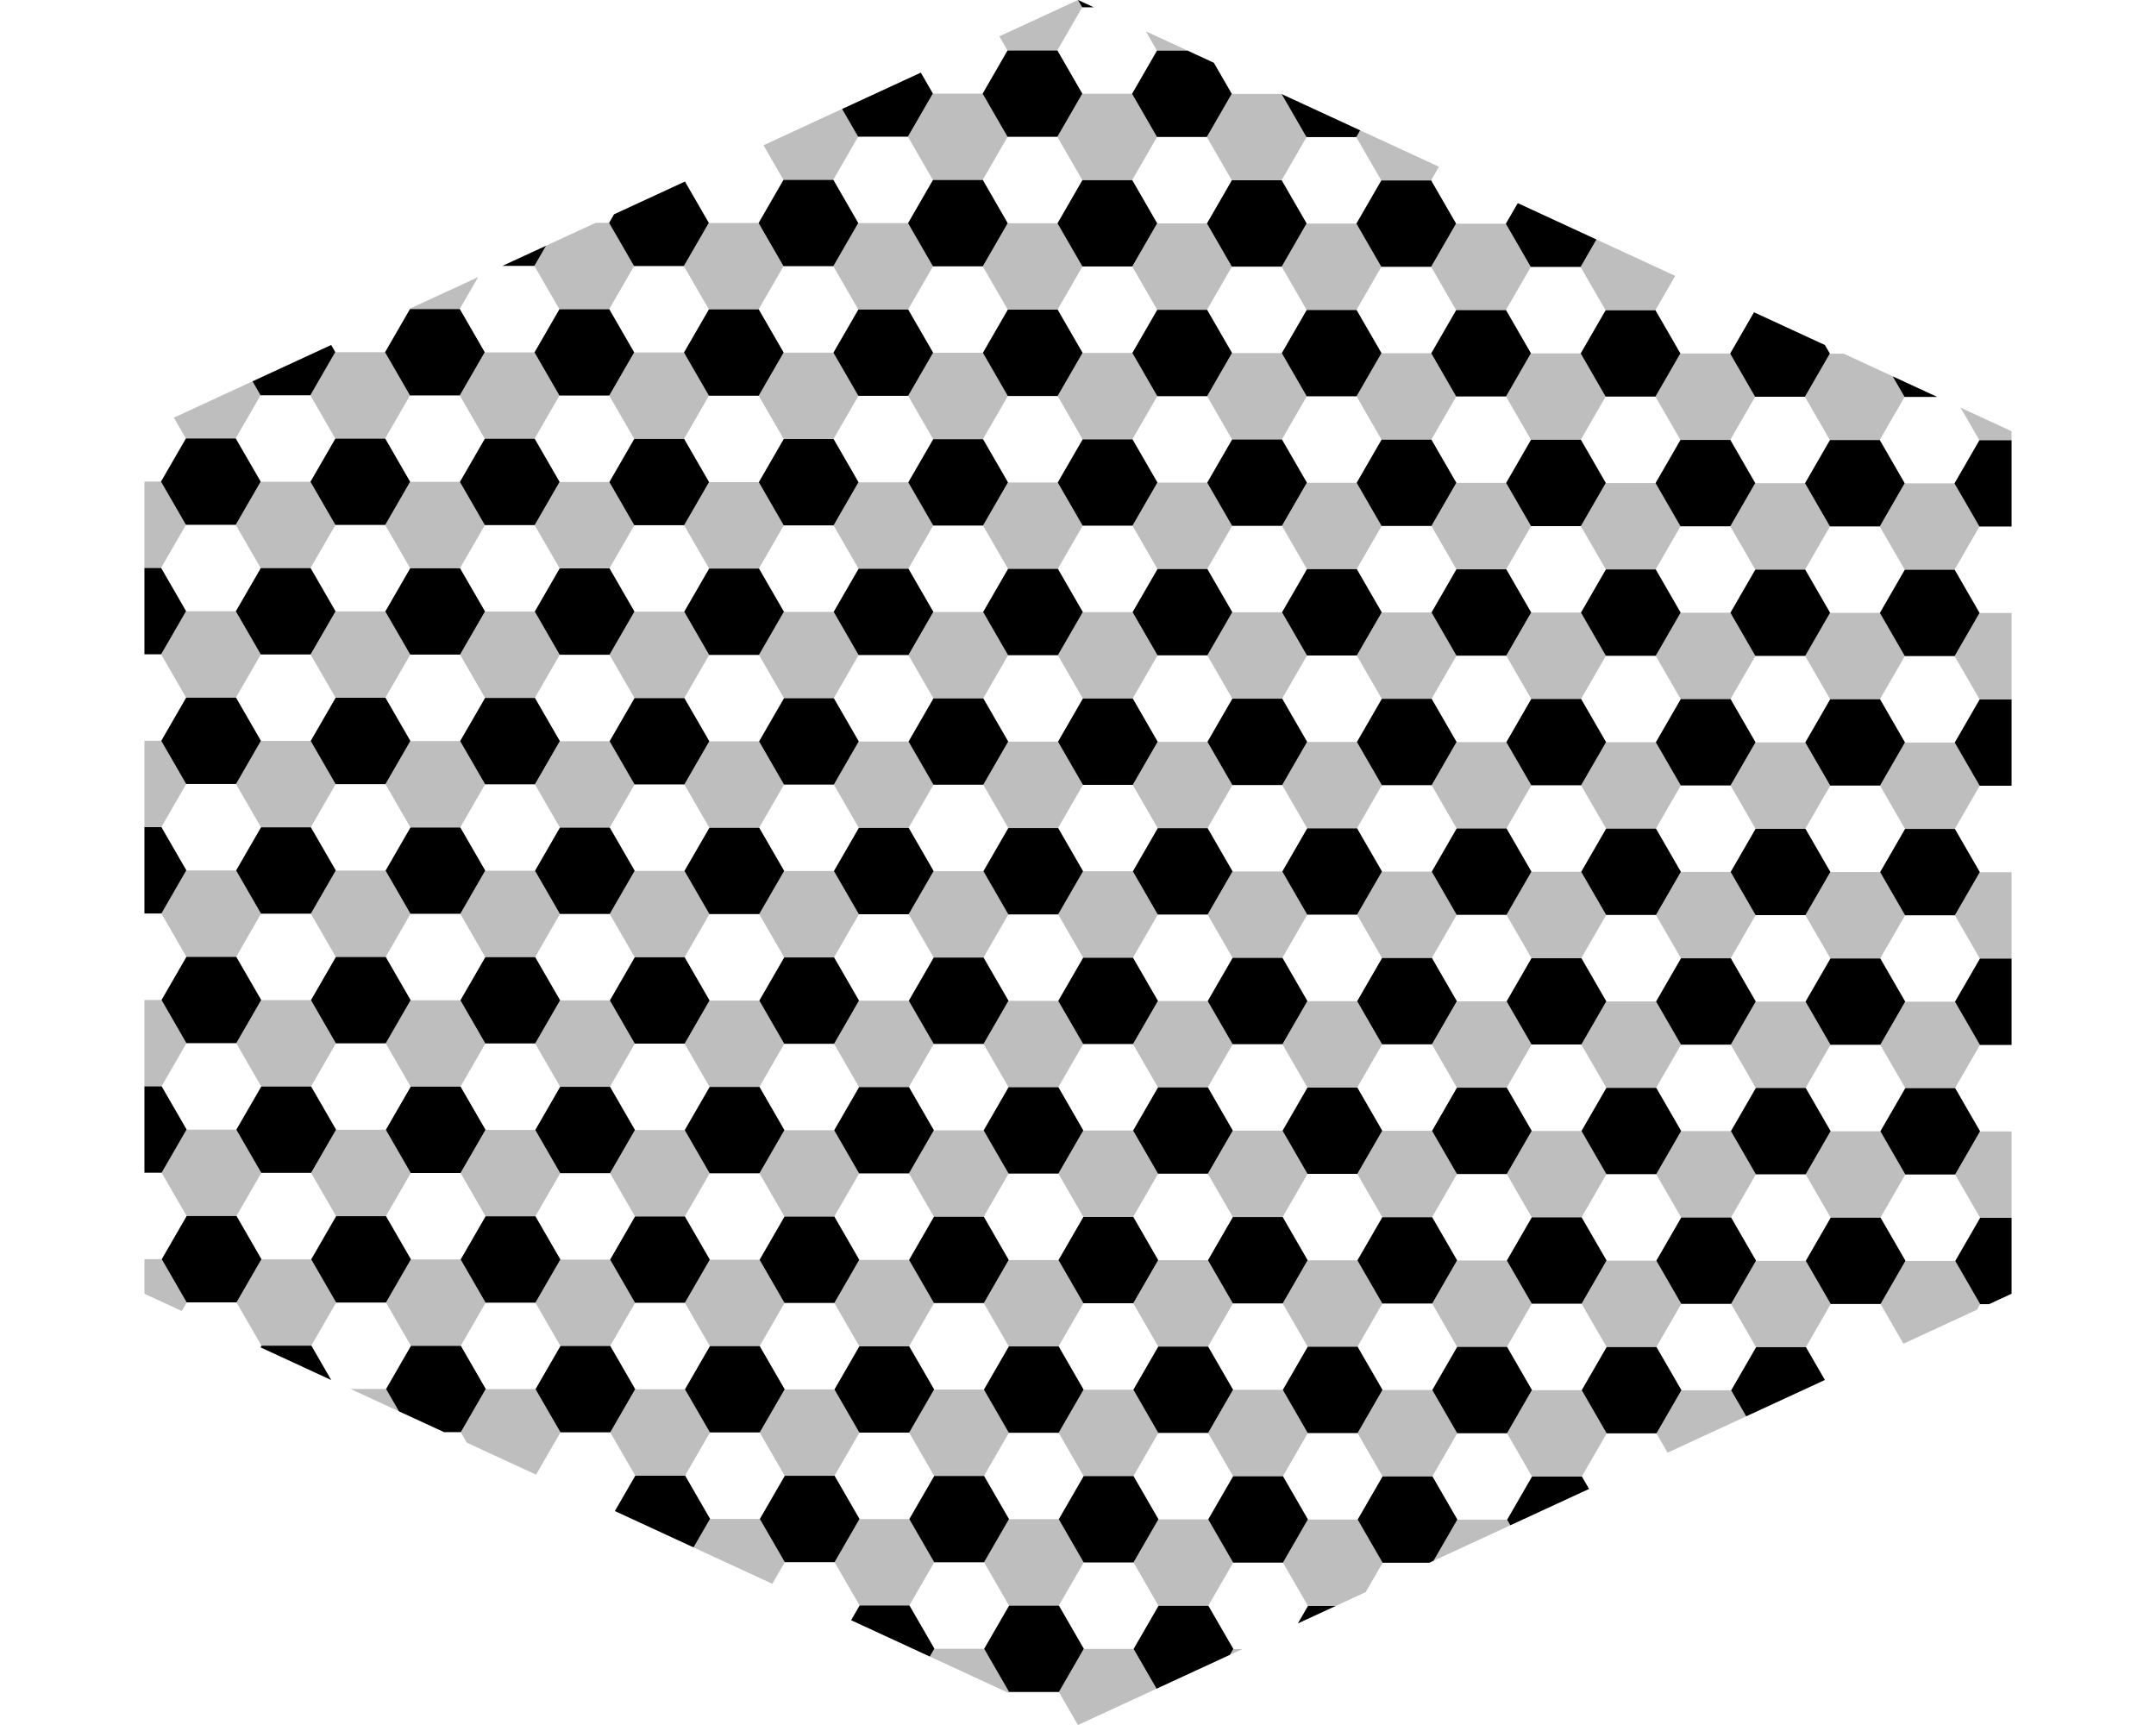<?xml version='1.0' encoding='UTF-8' ?>
<svg xmlns='http://www.w3.org/2000/svg' xmlns:xlink='http://www.w3.org/1999/xlink' viewBox='0 0 720.00 576.00'>
<defs>
  <style type='text/css'><![CDATA[
    line, polyline, polygon, path, rect, circle {
      fill: none;
      stroke: #000000;
      stroke-linecap: round;
      stroke-linejoin: round;
      stroke-miterlimit: 10.00;
    }
  ]]></style>
</defs>
<rect width='100%' height='100%' style='stroke: none; fill: #FFFFFF;'/>
<polygon points='62.12,175.25 53.79,189.67 62.12,204.08 78.76,204.08 87.09,189.67 78.76,175.25 ' style='stroke-width: 2.13; stroke: none; fill: #FFFFFF;' />
<polygon points='62.20,261.80 53.88,276.21 62.20,290.63 78.85,290.63 87.17,276.21 78.85,261.80 ' style='stroke-width: 2.13; stroke: none; fill: #FFFFFF;' />
<polygon points='62.29,348.35 53.96,362.76 62.29,377.18 78.93,377.18 87.26,362.76 78.93,348.35 ' style='stroke-width: 2.13; stroke: none; fill: #FFFFFF;' />
<polygon points='87.03,132.00 78.71,146.42 87.03,160.83 103.68,160.83 112.00,146.42 103.68,132.00 ' style='stroke-width: 2.13; stroke: none; fill: #FFFFFF;' />
<polygon points='87.11,218.55 78.79,232.97 87.11,247.38 103.76,247.38 112.08,232.97 103.76,218.55 ' style='stroke-width: 2.13; stroke: none; fill: #FFFFFF;' />
<polygon points='87.20,305.10 78.88,319.51 87.20,333.93 103.85,333.93 112.17,319.51 103.85,305.10 ' style='stroke-width: 2.13; stroke: none; fill: #FFFFFF;' />
<polygon points='87.29,391.64 78.96,406.06 87.29,420.48 103.93,420.48 112.26,406.06 103.93,391.64 ' style='stroke-width: 2.13; stroke: none; fill: #FFFFFF;' />
<polygon points='112.03,175.30 103.70,189.72 112.03,204.13 128.67,204.13 137.00,189.72 128.67,175.30 ' style='stroke-width: 2.13; stroke: none; fill: #FFFFFF;' />
<polygon points='112.11,261.85 103.79,276.26 112.11,290.68 128.76,290.68 137.08,276.26 128.76,261.85 ' style='stroke-width: 2.13; stroke: none; fill: #FFFFFF;' />
<polygon points='112.20,348.40 103.88,362.81 112.20,377.23 128.84,377.23 137.17,362.81 128.84,348.40 ' style='stroke-width: 2.13; stroke: none; fill: #FFFFFF;' />
<polygon points='136.94,132.05 128.62,146.47 136.94,160.88 153.59,160.88 161.91,146.47 153.59,132.05 ' style='stroke-width: 2.13; stroke: none; fill: #FFFFFF;' />
<polygon points='137.03,218.60 128.70,233.01 137.03,247.43 153.67,247.43 162.00,233.01 153.67,218.60 ' style='stroke-width: 2.13; stroke: none; fill: #FFFFFF;' />
<polygon points='137.11,305.15 128.79,319.56 137.11,333.98 153.76,333.98 162.08,319.56 153.76,305.15 ' style='stroke-width: 2.13; stroke: none; fill: #FFFFFF;' />
<polygon points='137.20,391.69 128.87,406.11 137.20,420.53 153.84,420.53 162.17,406.11 153.84,391.69 ' style='stroke-width: 2.13; stroke: none; fill: #FFFFFF;' />
<polygon points='161.94,175.35 153.62,189.77 161.94,204.18 178.59,204.18 186.91,189.77 178.59,175.35 ' style='stroke-width: 2.13; stroke: none; fill: #FFFFFF;' />
<polygon points='162.02,261.90 153.70,276.31 162.02,290.73 178.67,290.73 186.99,276.31 178.67,261.90 ' style='stroke-width: 2.13; stroke: none; fill: #FFFFFF;' />
<polygon points='162.11,348.44 153.79,362.86 162.11,377.28 178.76,377.28 187.08,362.86 178.76,348.44 ' style='stroke-width: 2.13; stroke: none; fill: #FFFFFF;' />
<polygon points='162.20,434.99 153.87,449.41 162.20,463.82 178.84,463.82 187.16,449.41 178.84,434.99 ' style='stroke-width: 2.13; stroke: none; fill: #FFFFFF;' />
<polygon points='186.85,132.10 178.53,146.52 186.85,160.93 203.50,160.93 211.82,146.52 203.50,132.10 ' style='stroke-width: 2.13; stroke: none; fill: #FFFFFF;' />
<polygon points='186.94,218.65 178.61,233.06 186.94,247.48 203.58,247.48 211.91,233.06 203.58,218.65 ' style='stroke-width: 2.13; stroke: none; fill: #FFFFFF;' />
<polygon points='187.02,305.20 178.70,319.61 187.02,334.03 203.67,334.03 211.99,319.61 203.67,305.20 ' style='stroke-width: 2.13; stroke: none; fill: #FFFFFF;' />
<polygon points='187.11,391.74 178.79,406.16 187.11,420.58 203.75,420.58 212.08,406.16 203.75,391.74 ' style='stroke-width: 2.13; stroke: none; fill: #FFFFFF;' />
<polygon points='211.77,88.85 203.44,103.27 211.77,117.68 228.41,117.68 236.74,103.27 228.41,88.85 ' style='stroke-width: 2.13; stroke: none; fill: #FFFFFF;' />
<polygon points='211.85,175.40 203.53,189.81 211.85,204.23 228.50,204.23 236.82,189.81 228.50,175.40 ' style='stroke-width: 2.13; stroke: none; fill: #FFFFFF;' />
<polygon points='211.94,261.95 203.61,276.36 211.94,290.78 228.58,290.78 236.91,276.36 228.58,261.95 ' style='stroke-width: 2.13; stroke: none; fill: #FFFFFF;' />
<polygon points='212.02,348.49 203.70,362.91 212.02,377.33 228.67,377.33 236.99,362.91 228.67,348.49 ' style='stroke-width: 2.13; stroke: none; fill: #FFFFFF;' />
<polygon points='212.11,435.04 203.78,449.46 212.11,463.87 228.75,463.87 237.08,449.46 228.75,435.04 ' style='stroke-width: 2.13; stroke: none; fill: #FFFFFF;' />
<polygon points='236.76,132.15 228.44,146.57 236.76,160.98 253.41,160.98 261.73,146.57 253.41,132.15 ' style='stroke-width: 2.13; stroke: none; fill: #FFFFFF;' />
<polygon points='236.85,218.70 228.53,233.11 236.85,247.53 253.50,247.53 261.82,233.11 253.50,218.70 ' style='stroke-width: 2.13; stroke: none; fill: #FFFFFF;' />
<polygon points='236.93,305.24 228.61,319.66 236.93,334.08 253.58,334.08 261.90,319.66 253.58,305.24 ' style='stroke-width: 2.13; stroke: none; fill: #FFFFFF;' />
<polygon points='237.02,391.79 228.70,406.21 237.02,420.62 253.67,420.62 261.99,406.21 253.67,391.79 ' style='stroke-width: 2.13; stroke: none; fill: #FFFFFF;' />
<polygon points='237.11,478.34 228.78,492.76 237.11,507.17 253.75,507.17 262.07,492.76 253.75,478.34 ' style='stroke-width: 2.13; stroke: none; fill: #FFFFFF;' />
<polygon points='261.68,88.90 253.35,103.32 261.68,117.73 278.32,117.73 286.65,103.32 278.32,88.90 ' style='stroke-width: 2.13; stroke: none; fill: #FFFFFF;' />
<polygon points='261.76,175.45 253.44,189.86 261.76,204.28 278.41,204.28 286.73,189.86 278.41,175.45 ' style='stroke-width: 2.13; stroke: none; fill: #FFFFFF;' />
<polygon points='261.85,262.00 253.52,276.41 261.85,290.83 278.49,290.83 286.82,276.41 278.49,262.00 ' style='stroke-width: 2.13; stroke: none; fill: #FFFFFF;' />
<polygon points='261.93,348.54 253.61,362.96 261.93,377.38 278.58,377.38 286.90,362.96 278.58,348.54 ' style='stroke-width: 2.13; stroke: none; fill: #FFFFFF;' />
<polygon points='262.02,435.09 253.70,449.51 262.02,463.92 278.66,463.92 286.99,449.51 278.66,435.09 ' style='stroke-width: 2.13; stroke: none; fill: #FFFFFF;' />
<polygon points='286.59,45.65 278.27,60.07 286.59,74.48 303.24,74.48 311.56,60.07 303.24,45.65 ' style='stroke-width: 2.13; stroke: none; fill: #FFFFFF;' />
<polygon points='286.68,132.20 278.35,146.61 286.68,161.03 303.32,161.03 311.65,146.61 303.32,132.20 ' style='stroke-width: 2.13; stroke: none; fill: #FFFFFF;' />
<polygon points='286.76,218.75 278.44,233.16 286.76,247.58 303.41,247.58 311.73,233.16 303.41,218.75 ' style='stroke-width: 2.13; stroke: none; fill: #FFFFFF;' />
<polygon points='286.85,305.29 278.52,319.71 286.85,334.13 303.49,334.13 311.82,319.71 303.49,305.29 ' style='stroke-width: 2.13; stroke: none; fill: #FFFFFF;' />
<polygon points='286.93,391.84 278.61,406.26 286.93,420.67 303.58,420.67 311.90,406.26 303.58,391.84 ' style='stroke-width: 2.13; stroke: none; fill: #FFFFFF;' />
<polygon points='287.02,478.39 278.69,492.81 287.02,507.22 303.66,507.22 311.99,492.81 303.66,478.39 ' style='stroke-width: 2.13; stroke: none; fill: #FFFFFF;' />
<polygon points='311.59,88.95 303.27,103.37 311.59,117.78 328.24,117.78 336.56,103.37 328.24,88.95 ' style='stroke-width: 2.13; stroke: none; fill: #FFFFFF;' />
<polygon points='311.67,175.50 303.35,189.91 311.67,204.33 328.32,204.33 336.64,189.91 328.32,175.50 ' style='stroke-width: 2.13; stroke: none; fill: #FFFFFF;' />
<polygon points='311.76,262.04 303.44,276.46 311.76,290.88 328.41,290.88 336.73,276.46 328.41,262.04 ' style='stroke-width: 2.13; stroke: none; fill: #FFFFFF;' />
<polygon points='311.84,348.59 303.52,363.01 311.84,377.42 328.49,377.42 336.81,363.01 328.49,348.59 ' style='stroke-width: 2.13; stroke: none; fill: #FFFFFF;' />
<polygon points='311.93,435.14 303.61,449.56 311.93,463.97 328.58,463.97 336.90,449.56 328.58,435.14 ' style='stroke-width: 2.13; stroke: none; fill: #FFFFFF;' />
<polygon points='312.02,521.69 303.69,536.10 312.02,550.52 328.66,550.52 336.98,536.10 328.66,521.69 ' style='stroke-width: 2.13; stroke: none; fill: #FFFFFF;' />
<polygon points='336.50,45.70 328.18,60.12 336.50,74.53 353.15,74.53 361.47,60.12 353.15,45.70 ' style='stroke-width: 2.13; stroke: none; fill: #FFFFFF;' />
<polygon points='336.59,132.25 328.26,146.66 336.59,161.08 353.23,161.08 361.56,146.66 353.23,132.25 ' style='stroke-width: 2.13; stroke: none; fill: #FFFFFF;' />
<polygon points='336.67,218.80 328.35,233.21 336.67,247.63 353.32,247.63 361.64,233.21 353.32,218.80 ' style='stroke-width: 2.13; stroke: none; fill: #FFFFFF;' />
<polygon points='336.76,305.34 328.43,319.76 336.76,334.18 353.40,334.18 361.73,319.76 353.40,305.34 ' style='stroke-width: 2.13; stroke: none; fill: #FFFFFF;' />
<polygon points='336.84,391.89 328.52,406.31 336.84,420.72 353.49,420.72 361.81,406.31 353.49,391.89 ' style='stroke-width: 2.13; stroke: none; fill: #FFFFFF;' />
<polygon points='336.93,478.44 328.61,492.85 336.93,507.27 353.57,507.27 361.90,492.85 353.57,478.44 ' style='stroke-width: 2.13; stroke: none; fill: #FFFFFF;' />
<polygon points='361.50,89.00 353.18,103.41 361.50,117.83 378.15,117.83 386.47,103.41 378.15,89.00 ' style='stroke-width: 2.13; stroke: none; fill: #FFFFFF;' />
<polygon points='361.59,175.55 353.26,189.96 361.59,204.38 378.23,204.38 386.56,189.96 378.23,175.55 ' style='stroke-width: 2.13; stroke: none; fill: #FFFFFF;' />
<polygon points='361.67,262.09 353.35,276.51 361.67,290.93 378.32,290.93 386.64,276.51 378.32,262.09 ' style='stroke-width: 2.13; stroke: none; fill: #FFFFFF;' />
<polygon points='361.76,348.64 353.43,363.06 361.76,377.47 378.40,377.47 386.73,363.06 378.40,348.64 ' style='stroke-width: 2.13; stroke: none; fill: #FFFFFF;' />
<polygon points='361.84,435.19 353.52,449.61 361.84,464.02 378.49,464.02 386.81,449.61 378.49,435.19 ' style='stroke-width: 2.13; stroke: none; fill: #FFFFFF;' />
<polygon points='361.93,521.74 353.60,536.15 361.93,550.57 378.57,550.57 386.90,536.15 378.57,521.74 ' style='stroke-width: 2.13; stroke: none; fill: #FFFFFF;' />
<polygon points='386.41,45.75 378.09,60.17 386.41,74.58 403.06,74.58 411.38,60.17 403.06,45.75 ' style='stroke-width: 2.13; stroke: none; fill: #FFFFFF;' />
<polygon points='386.50,132.30 378.18,146.71 386.50,161.13 403.14,161.13 411.47,146.71 403.14,132.30 ' style='stroke-width: 2.13; stroke: none; fill: #FFFFFF;' />
<polygon points='386.58,218.84 378.26,233.26 386.58,247.68 403.23,247.68 411.55,233.26 403.23,218.84 ' style='stroke-width: 2.13; stroke: none; fill: #FFFFFF;' />
<polygon points='386.67,305.39 378.35,319.81 386.67,334.22 403.32,334.22 411.64,319.81 403.32,305.39 ' style='stroke-width: 2.13; stroke: none; fill: #FFFFFF;' />
<polygon points='386.75,391.94 378.43,406.36 386.75,420.77 403.40,420.77 411.72,406.36 403.40,391.94 ' style='stroke-width: 2.13; stroke: none; fill: #FFFFFF;' />
<polygon points='386.84,478.49 378.52,492.90 386.84,507.32 403.49,507.32 411.81,492.90 403.49,478.49 ' style='stroke-width: 2.13; stroke: none; fill: #FFFFFF;' />
<polygon points='411.41,89.05 403.09,103.46 411.41,117.88 428.06,117.88 436.38,103.46 428.06,89.05 ' style='stroke-width: 2.13; stroke: none; fill: #FFFFFF;' />
<polygon points='411.50,175.60 403.17,190.01 411.50,204.43 428.14,204.43 436.47,190.01 428.14,175.60 ' style='stroke-width: 2.13; stroke: none; fill: #FFFFFF;' />
<polygon points='411.58,262.14 403.26,276.56 411.58,290.98 428.23,290.98 436.55,276.56 428.23,262.14 ' style='stroke-width: 2.13; stroke: none; fill: #FFFFFF;' />
<polygon points='411.67,348.69 403.34,363.11 411.67,377.52 428.31,377.52 436.64,363.11 428.31,348.69 ' style='stroke-width: 2.13; stroke: none; fill: #FFFFFF;' />
<polygon points='411.75,435.24 403.43,449.65 411.75,464.07 428.40,464.07 436.72,449.65 428.40,435.24 ' style='stroke-width: 2.13; stroke: none; fill: #FFFFFF;' />
<polygon points='436.32,45.80 428.00,60.21 436.32,74.63 452.97,74.63 461.29,60.21 452.97,45.80 ' style='stroke-width: 2.13; stroke: none; fill: #FFFFFF;' />
<polygon points='436.41,132.35 428.09,146.76 436.41,161.18 453.06,161.18 461.38,146.76 453.06,132.35 ' style='stroke-width: 2.13; stroke: none; fill: #FFFFFF;' />
<polygon points='436.50,218.89 428.17,233.31 436.50,247.73 453.14,247.73 461.46,233.31 453.14,218.89 ' style='stroke-width: 2.13; stroke: none; fill: #FFFFFF;' />
<polygon points='436.58,305.44 428.26,319.86 436.58,334.27 453.23,334.27 461.55,319.86 453.23,305.44 ' style='stroke-width: 2.13; stroke: none; fill: #FFFFFF;' />
<polygon points='436.67,391.99 428.34,406.41 436.67,420.82 453.31,420.82 461.64,406.41 453.31,391.99 ' style='stroke-width: 2.13; stroke: none; fill: #FFFFFF;' />
<polygon points='436.75,478.54 428.43,492.95 436.75,507.37 453.40,507.37 461.72,492.95 453.40,478.54 ' style='stroke-width: 2.13; stroke: none; fill: #FFFFFF;' />
<polygon points='461.32,89.10 453.00,103.51 461.32,117.93 477.97,117.93 486.29,103.51 477.97,89.10 ' style='stroke-width: 2.13; stroke: none; fill: #FFFFFF;' />
<polygon points='461.41,175.64 453.09,190.06 461.41,204.48 478.05,204.48 486.38,190.06 478.05,175.64 ' style='stroke-width: 2.13; stroke: none; fill: #FFFFFF;' />
<polygon points='461.49,262.19 453.17,276.61 461.49,291.02 478.14,291.02 486.46,276.61 478.14,262.19 ' style='stroke-width: 2.13; stroke: none; fill: #FFFFFF;' />
<polygon points='461.58,348.74 453.26,363.16 461.58,377.57 478.23,377.57 486.55,363.16 478.23,348.74 ' style='stroke-width: 2.13; stroke: none; fill: #FFFFFF;' />
<polygon points='461.66,435.29 453.34,449.70 461.66,464.12 478.31,464.12 486.63,449.70 478.31,435.29 ' style='stroke-width: 2.13; stroke: none; fill: #FFFFFF;' />
<polygon points='486.32,132.40 478.00,146.81 486.32,161.23 502.97,161.23 511.29,146.81 502.97,132.40 ' style='stroke-width: 2.13; stroke: none; fill: #FFFFFF;' />
<polygon points='486.41,218.94 478.08,233.36 486.41,247.78 503.05,247.78 511.38,233.36 503.05,218.94 ' style='stroke-width: 2.13; stroke: none; fill: #FFFFFF;' />
<polygon points='486.49,305.49 478.17,319.91 486.49,334.32 503.14,334.32 511.46,319.91 503.14,305.49 ' style='stroke-width: 2.13; stroke: none; fill: #FFFFFF;' />
<polygon points='486.58,392.04 478.25,406.45 486.58,420.87 503.22,420.87 511.55,406.45 503.22,392.04 ' style='stroke-width: 2.13; stroke: none; fill: #FFFFFF;' />
<polygon points='486.66,478.59 478.34,493.00 486.66,507.42 503.31,507.42 511.63,493.00 503.31,478.59 ' style='stroke-width: 2.13; stroke: none; fill: #FFFFFF;' />
<polygon points='511.23,89.15 502.91,103.56 511.23,117.98 527.88,117.98 536.20,103.56 527.88,89.15 ' style='stroke-width: 2.13; stroke: none; fill: #FFFFFF;' />
<polygon points='511.32,175.69 503.00,190.11 511.32,204.53 527.97,204.53 536.29,190.11 527.97,175.69 ' style='stroke-width: 2.13; stroke: none; fill: #FFFFFF;' />
<polygon points='511.41,262.24 503.08,276.66 511.41,291.07 528.05,291.07 536.37,276.66 528.05,262.24 ' style='stroke-width: 2.13; stroke: none; fill: #FFFFFF;' />
<polygon points='511.49,348.79 503.17,363.21 511.49,377.62 528.14,377.62 536.46,363.21 528.14,348.79 ' style='stroke-width: 2.13; stroke: none; fill: #FFFFFF;' />
<polygon points='511.58,435.34 503.25,449.75 511.58,464.17 528.22,464.17 536.55,449.75 528.22,435.34 ' style='stroke-width: 2.13; stroke: none; fill: #FFFFFF;' />
<polygon points='536.23,132.44 527.91,146.86 536.23,161.28 552.88,161.28 561.20,146.86 552.88,132.44 ' style='stroke-width: 2.13; stroke: none; fill: #FFFFFF;' />
<polygon points='536.32,218.99 528.00,233.41 536.32,247.82 552.96,247.82 561.29,233.41 552.96,218.99 ' style='stroke-width: 2.13; stroke: none; fill: #FFFFFF;' />
<polygon points='536.40,305.54 528.08,319.96 536.40,334.37 553.05,334.37 561.37,319.96 553.05,305.54 ' style='stroke-width: 2.13; stroke: none; fill: #FFFFFF;' />
<polygon points='536.49,392.09 528.17,406.50 536.49,420.92 553.14,420.92 561.46,406.50 553.14,392.09 ' style='stroke-width: 2.13; stroke: none; fill: #FFFFFF;' />
<polygon points='561.23,175.74 552.91,190.16 561.23,204.58 577.88,204.58 586.20,190.16 577.88,175.74 ' style='stroke-width: 2.13; stroke: none; fill: #FFFFFF;' />
<polygon points='561.32,262.29 552.99,276.71 561.32,291.12 577.96,291.12 586.29,276.71 577.96,262.29 ' style='stroke-width: 2.13; stroke: none; fill: #FFFFFF;' />
<polygon points='561.40,348.84 553.08,363.25 561.40,377.67 578.05,377.67 586.37,363.25 578.05,348.84 ' style='stroke-width: 2.13; stroke: none; fill: #FFFFFF;' />
<polygon points='561.49,435.39 553.16,449.80 561.49,464.22 578.13,464.22 586.46,449.80 578.13,435.39 ' style='stroke-width: 2.13; stroke: none; fill: #FFFFFF;' />
<polygon points='586.14,132.49 577.82,146.91 586.14,161.33 602.79,161.33 611.11,146.91 602.79,132.49 ' style='stroke-width: 2.13; stroke: none; fill: #FFFFFF;' />
<polygon points='586.23,219.04 577.91,233.46 586.23,247.87 602.88,247.87 611.20,233.46 602.88,219.04 ' style='stroke-width: 2.13; stroke: none; fill: #FFFFFF;' />
<polygon points='586.32,305.59 577.99,320.01 586.32,334.42 602.96,334.42 611.28,320.01 602.96,305.59 ' style='stroke-width: 2.13; stroke: none; fill: #FFFFFF;' />
<polygon points='586.40,392.14 578.08,406.55 586.40,420.97 603.05,420.97 611.37,406.55 603.05,392.14 ' style='stroke-width: 2.13; stroke: none; fill: #FFFFFF;' />
<polygon points='611.14,175.79 602.82,190.21 611.14,204.62 627.79,204.62 636.11,190.21 627.79,175.79 ' style='stroke-width: 2.13; stroke: none; fill: #FFFFFF;' />
<polygon points='611.23,262.34 602.91,276.76 611.23,291.17 627.87,291.17 636.20,276.76 627.87,262.34 ' style='stroke-width: 2.13; stroke: none; fill: #FFFFFF;' />
<polygon points='611.31,348.89 602.99,363.30 611.31,377.72 627.96,377.72 636.28,363.30 627.96,348.89 ' style='stroke-width: 2.13; stroke: none; fill: #FFFFFF;' />
<polygon points='636.14,219.09 627.82,233.51 636.14,247.92 652.79,247.92 661.11,233.51 652.79,219.09 ' style='stroke-width: 2.13; stroke: none; fill: #FFFFFF;' />
<polygon points='636.23,305.64 627.90,320.05 636.23,334.47 652.87,334.47 661.20,320.05 652.87,305.64 ' style='stroke-width: 2.13; stroke: none; fill: #FFFFFF;' />
<polygon points='636.31,392.19 627.99,406.60 636.31,421.02 652.96,421.02 661.28,406.60 652.96,392.19 ' style='stroke-width: 2.13; stroke: none; fill: #FFFFFF;' />
<polygon points='58.09,139.45 62.09,146.37 53.76,160.78 48.23,160.78 48.23,144.00 58.09,139.45 ' style='stroke-width: 2.13; stroke: none; fill: #FFFFFF;' />
<polygon points='48.23,218.50 53.85,218.50 62.17,232.92 53.85,247.33 48.23,247.33 48.23,218.50 ' style='stroke-width: 2.13; stroke: none; fill: #FFFFFF;' />
<polygon points='48.23,305.05 53.94,305.05 62.26,319.46 53.94,333.88 48.23,333.88 48.23,305.05 ' style='stroke-width: 2.13; stroke: none; fill: #FFFFFF;' />
<polygon points='48.23,391.60 54.02,391.60 62.34,406.01 54.02,420.43 48.23,420.43 48.23,391.60 ' style='stroke-width: 2.13; stroke: none; fill: #FFFFFF;' />
<polygon points='60.71,437.77 62.37,434.89 79.02,434.89 87.34,449.31 87.00,449.91 60.71,437.77 ' style='stroke-width: 2.13; stroke: none; fill: #FFFFFF;' />
<polygon points='136.85,103.07 136.91,103.17 128.59,117.58 111.94,117.58 110.57,115.21 136.85,103.07 ' style='stroke-width: 2.13; stroke: none; fill: #FFFFFF;' />
<polygon points='110.56,460.79 103.96,449.36 112.28,434.94 128.93,434.94 137.25,449.36 128.93,463.78 117.03,463.78 110.56,460.79 ' style='stroke-width: 2.13; stroke: none; fill: #FFFFFF;' />
<polygon points='148.35,478.24 153.93,478.24 155.96,481.76 148.35,478.24 ' style='stroke-width: 2.13; stroke: none; fill: #FFFFFF;' />
<polygon points='167.74,88.80 178.50,88.80 186.82,103.22 178.50,117.63 161.85,117.63 153.53,103.22 159.71,92.51 167.74,88.80 ' style='stroke-width: 2.13; stroke: none; fill: #FFFFFF;' />
<polygon points='205.04,71.57 203.41,74.38 198.95,74.38 205.04,71.57 ' style='stroke-width: 2.13; stroke: none; fill: #FFFFFF;' />
<polygon points='179.04,492.42 187.19,478.29 203.84,478.29 212.16,492.71 205.32,504.56 179.04,492.42 ' style='stroke-width: 2.13; stroke: none; fill: #FFFFFF;' />
<polygon points='255.00,48.50 261.65,60.02 253.33,74.43 236.68,74.43 228.71,60.64 255.00,48.50 ' style='stroke-width: 2.13; stroke: none; fill: #FFFFFF;' />
<polygon points='257.94,528.86 262.10,521.64 278.75,521.64 287.07,536.05 284.22,541.00 257.94,528.86 ' style='stroke-width: 2.13; stroke: none; fill: #FFFFFF;' />
<polygon points='333.76,12.12 336.47,16.82 328.15,31.23 311.50,31.23 307.48,24.26 333.76,12.12 ' style='stroke-width: 2.13; stroke: none; fill: #FFFFFF;' />
<polygon points='336.83,565.30 337.01,564.99 353.66,564.99 360.01,575.99 360.00,576.00 336.83,565.30 ' style='stroke-width: 2.13; stroke: none; fill: #FFFFFF;' />
<polygon points='382.70,10.48 386.38,16.87 378.06,31.28 361.41,31.28 353.09,16.87 361.41,2.45 365.31,2.45 382.70,10.48 ' style='stroke-width: 2.13; stroke: none; fill: #FFFFFF;' />
<polygon points='427.84,31.33 411.33,31.33 405.32,20.93 427.84,31.33 ' style='stroke-width: 2.13; stroke: none; fill: #FFFFFF;' />
<polygon points='414.95,550.62 411.84,550.62 403.51,536.20 411.84,521.79 428.48,521.79 436.81,536.20 433.41,542.10 414.95,550.62 ' style='stroke-width: 2.13; stroke: none; fill: #FFFFFF;' />
<polygon points='456.11,531.61 461.75,521.84 477.27,521.84 456.11,531.61 ' style='stroke-width: 2.13; stroke: none; fill: #FFFFFF;' />
<polygon points='506.84,67.82 502.88,74.68 486.24,74.68 477.91,60.26 480.56,55.68 506.84,67.82 ' style='stroke-width: 2.13; stroke: none; fill: #FFFFFF;' />
<polygon points='530.64,497.19 528.25,493.05 536.57,478.64 553.22,478.64 556.92,485.05 530.64,497.19 ' style='stroke-width: 2.13; stroke: none; fill: #FFFFFF;' />
<polygon points='585.74,104.26 577.79,118.03 561.15,118.03 552.82,103.61 559.46,92.12 585.74,104.26 ' style='stroke-width: 2.13; stroke: none; fill: #FFFFFF;' />
<polygon points='615.64,118.08 611.06,118.08 609.39,115.19 615.64,118.08 ' style='stroke-width: 2.13; stroke: none; fill: #FFFFFF;' />
<polygon points='609.40,460.81 603.08,449.85 611.40,435.44 628.05,435.44 635.68,448.67 609.40,460.81 ' style='stroke-width: 2.13; stroke: none; fill: #FFFFFF;' />
<polygon points='654.79,136.16 661.03,146.96 652.70,161.38 636.06,161.38 627.73,146.96 636.06,132.54 646.96,132.54 654.79,136.16 ' style='stroke-width: 2.13; stroke: none; fill: #FFFFFF;' />
<polygon points='671.77,204.67 661.05,204.67 652.73,190.26 661.05,175.84 671.77,175.84 671.77,204.67 ' style='stroke-width: 2.13; stroke: none; fill: #FFFFFF;' />
<polygon points='671.77,291.22 661.14,291.22 652.82,276.81 661.14,262.39 671.77,262.39 671.77,291.22 ' style='stroke-width: 2.13; stroke: none; fill: #FFFFFF;' />
<polygon points='671.77,377.77 661.23,377.77 652.90,363.35 661.23,348.94 671.77,348.94 671.77,377.77 ' style='stroke-width: 2.13; stroke: none; fill: #FFFFFF;' />
<polygon points='660.25,437.32 661.31,435.48 664.22,435.48 660.25,437.32 ' style='stroke-width: 2.13; stroke: none; fill: #FFFFFF;' />
<polygon points='62.14,204.10 53.82,218.52 62.14,232.93 78.79,232.93 87.11,218.52 78.79,204.10 ' style='stroke-width: 2.13; stroke: none; fill: #BEBEBE;' />
<polygon points='62.23,290.65 53.91,305.06 62.23,319.48 78.88,319.48 87.20,305.06 78.88,290.65 ' style='stroke-width: 2.13; stroke: none; fill: #BEBEBE;' />
<polygon points='62.32,377.20 53.99,391.61 62.32,406.03 78.96,406.03 87.29,391.61 78.96,377.20 ' style='stroke-width: 2.13; stroke: none; fill: #BEBEBE;' />
<polygon points='87.06,160.85 78.73,175.27 87.06,189.68 103.70,189.68 112.03,175.27 103.70,160.85 ' style='stroke-width: 2.13; stroke: none; fill: #BEBEBE;' />
<polygon points='87.14,247.40 78.82,261.81 87.14,276.23 103.79,276.23 112.11,261.81 103.79,247.40 ' style='stroke-width: 2.13; stroke: none; fill: #BEBEBE;' />
<polygon points='87.23,333.95 78.91,348.36 87.23,362.78 103.88,362.78 112.20,348.36 103.88,333.95 ' style='stroke-width: 2.13; stroke: none; fill: #BEBEBE;' />
<polygon points='87.31,420.49 78.99,434.91 87.31,449.33 103.96,449.33 112.28,434.91 103.96,420.49 ' style='stroke-width: 2.13; stroke: none; fill: #BEBEBE;' />
<polygon points='111.97,117.60 103.65,132.02 111.97,146.43 128.62,146.43 136.94,132.02 128.62,117.60 ' style='stroke-width: 2.13; stroke: none; fill: #BEBEBE;' />
<polygon points='112.06,204.15 103.73,218.57 112.06,232.98 128.70,232.98 137.03,218.57 128.70,204.15 ' style='stroke-width: 2.13; stroke: none; fill: #BEBEBE;' />
<polygon points='112.14,290.70 103.82,305.11 112.14,319.53 128.79,319.53 137.11,305.11 128.79,290.70 ' style='stroke-width: 2.13; stroke: none; fill: #BEBEBE;' />
<polygon points='112.23,377.24 103.90,391.66 112.23,406.08 128.87,406.08 137.20,391.66 128.87,377.24 ' style='stroke-width: 2.13; stroke: none; fill: #BEBEBE;' />
<polygon points='136.97,160.90 128.65,175.32 136.97,189.73 153.62,189.73 161.94,175.32 153.62,160.90 ' style='stroke-width: 2.13; stroke: none; fill: #BEBEBE;' />
<polygon points='137.05,247.45 128.73,261.86 137.05,276.28 153.70,276.28 162.02,261.86 153.70,247.45 ' style='stroke-width: 2.13; stroke: none; fill: #BEBEBE;' />
<polygon points='137.14,334.00 128.82,348.41 137.14,362.83 153.79,362.83 162.11,348.41 153.79,334.00 ' style='stroke-width: 2.13; stroke: none; fill: #BEBEBE;' />
<polygon points='137.23,420.54 128.90,434.96 137.23,449.38 153.87,449.38 162.20,434.96 153.87,420.54 ' style='stroke-width: 2.13; stroke: none; fill: #BEBEBE;' />
<polygon points='161.88,117.65 153.56,132.07 161.88,146.48 178.53,146.48 186.85,132.07 178.53,117.65 ' style='stroke-width: 2.13; stroke: none; fill: #BEBEBE;' />
<polygon points='161.97,204.20 153.64,218.61 161.97,233.03 178.61,233.03 186.94,218.61 178.61,204.20 ' style='stroke-width: 2.13; stroke: none; fill: #BEBEBE;' />
<polygon points='162.05,290.75 153.73,305.16 162.05,319.58 178.70,319.58 187.02,305.16 178.70,290.75 ' style='stroke-width: 2.13; stroke: none; fill: #BEBEBE;' />
<polygon points='162.14,377.29 153.82,391.71 162.14,406.13 178.78,406.13 187.11,391.71 178.78,377.29 ' style='stroke-width: 2.13; stroke: none; fill: #BEBEBE;' />
<polygon points='186.88,160.95 178.56,175.37 186.88,189.78 203.53,189.78 211.85,175.37 203.53,160.95 ' style='stroke-width: 2.13; stroke: none; fill: #BEBEBE;' />
<polygon points='186.97,247.50 178.64,261.91 186.97,276.33 203.61,276.33 211.94,261.91 203.61,247.50 ' style='stroke-width: 2.13; stroke: none; fill: #BEBEBE;' />
<polygon points='187.05,334.04 178.73,348.46 187.05,362.88 203.70,362.88 212.02,348.46 203.70,334.04 ' style='stroke-width: 2.13; stroke: none; fill: #BEBEBE;' />
<polygon points='187.14,420.59 178.81,435.01 187.14,449.42 203.78,449.42 212.11,435.01 203.78,420.59 ' style='stroke-width: 2.13; stroke: none; fill: #BEBEBE;' />
<polygon points='211.79,117.70 203.47,132.12 211.79,146.53 228.44,146.53 236.76,132.12 228.44,117.70 ' style='stroke-width: 2.13; stroke: none; fill: #BEBEBE;' />
<polygon points='211.88,204.25 203.56,218.66 211.88,233.08 228.53,233.08 236.85,218.66 228.53,204.25 ' style='stroke-width: 2.13; stroke: none; fill: #BEBEBE;' />
<polygon points='211.96,290.80 203.64,305.21 211.96,319.63 228.61,319.63 236.93,305.21 228.61,290.80 ' style='stroke-width: 2.13; stroke: none; fill: #BEBEBE;' />
<polygon points='212.05,377.34 203.73,391.76 212.05,406.18 228.70,406.18 237.02,391.76 228.70,377.34 ' style='stroke-width: 2.13; stroke: none; fill: #BEBEBE;' />
<polygon points='212.14,463.89 203.81,478.31 212.14,492.72 228.78,492.72 237.10,478.31 228.78,463.89 ' style='stroke-width: 2.13; stroke: none; fill: #BEBEBE;' />
<polygon points='236.71,74.45 228.38,88.87 236.71,103.28 253.35,103.28 261.68,88.87 253.35,74.45 ' style='stroke-width: 2.13; stroke: none; fill: #BEBEBE;' />
<polygon points='236.79,161.00 228.47,175.41 236.79,189.83 253.44,189.83 261.76,175.41 253.44,161.00 ' style='stroke-width: 2.13; stroke: none; fill: #BEBEBE;' />
<polygon points='236.88,247.55 228.55,261.96 236.88,276.38 253.52,276.38 261.85,261.96 253.52,247.55 ' style='stroke-width: 2.13; stroke: none; fill: #BEBEBE;' />
<polygon points='236.96,334.09 228.64,348.51 236.96,362.93 253.61,362.93 261.93,348.51 253.61,334.09 ' style='stroke-width: 2.13; stroke: none; fill: #BEBEBE;' />
<polygon points='237.05,420.64 228.73,435.06 237.05,449.47 253.69,449.47 262.02,435.06 253.69,420.64 ' style='stroke-width: 2.13; stroke: none; fill: #BEBEBE;' />
<polygon points='261.71,117.75 253.38,132.17 261.71,146.58 278.35,146.58 286.68,132.17 278.35,117.75 ' style='stroke-width: 2.13; stroke: none; fill: #BEBEBE;' />
<polygon points='261.79,204.30 253.47,218.71 261.79,233.13 278.44,233.13 286.76,218.71 278.44,204.30 ' style='stroke-width: 2.13; stroke: none; fill: #BEBEBE;' />
<polygon points='261.88,290.84 253.55,305.26 261.88,319.68 278.52,319.68 286.85,305.26 278.52,290.84 ' style='stroke-width: 2.13; stroke: none; fill: #BEBEBE;' />
<polygon points='261.96,377.39 253.64,391.81 261.96,406.22 278.61,406.22 286.93,391.81 278.61,377.39 ' style='stroke-width: 2.13; stroke: none; fill: #BEBEBE;' />
<polygon points='262.05,463.94 253.72,478.36 262.05,492.77 278.69,492.77 287.02,478.36 278.69,463.94 ' style='stroke-width: 2.13; stroke: none; fill: #BEBEBE;' />
<polygon points='286.62,74.50 278.30,88.92 286.62,103.33 303.27,103.33 311.59,88.92 303.27,74.50 ' style='stroke-width: 2.13; stroke: none; fill: #BEBEBE;' />
<polygon points='286.70,161.05 278.38,175.46 286.70,189.88 303.35,189.88 311.67,175.46 303.35,161.05 ' style='stroke-width: 2.13; stroke: none; fill: #BEBEBE;' />
<polygon points='286.79,247.60 278.47,262.01 286.79,276.43 303.44,276.43 311.76,262.01 303.44,247.60 ' style='stroke-width: 2.13; stroke: none; fill: #BEBEBE;' />
<polygon points='286.87,334.14 278.55,348.56 286.87,362.98 303.52,362.98 311.84,348.56 303.52,334.14 ' style='stroke-width: 2.13; stroke: none; fill: #BEBEBE;' />
<polygon points='286.96,420.69 278.64,435.11 286.96,449.52 303.61,449.52 311.93,435.11 303.61,420.69 ' style='stroke-width: 2.13; stroke: none; fill: #BEBEBE;' />
<polygon points='287.05,507.24 278.72,521.65 287.05,536.07 303.69,536.07 312.01,521.65 303.69,507.24 ' style='stroke-width: 2.13; stroke: none; fill: #BEBEBE;' />
<polygon points='311.53,31.25 303.21,45.67 311.53,60.08 328.18,60.08 336.50,45.67 328.18,31.25 ' style='stroke-width: 2.13; stroke: none; fill: #BEBEBE;' />
<polygon points='311.62,117.80 303.29,132.21 311.62,146.63 328.26,146.63 336.59,132.21 328.26,117.80 ' style='stroke-width: 2.13; stroke: none; fill: #BEBEBE;' />
<polygon points='311.70,204.35 303.38,218.76 311.70,233.18 328.35,233.18 336.67,218.76 328.35,204.35 ' style='stroke-width: 2.13; stroke: none; fill: #BEBEBE;' />
<polygon points='311.79,290.89 303.46,305.31 311.79,319.73 328.43,319.73 336.76,305.31 328.43,290.89 ' style='stroke-width: 2.13; stroke: none; fill: #BEBEBE;' />
<polygon points='311.87,377.44 303.55,391.86 311.87,406.27 328.52,406.27 336.84,391.86 328.52,377.44 ' style='stroke-width: 2.13; stroke: none; fill: #BEBEBE;' />
<polygon points='311.96,463.99 303.64,478.41 311.96,492.82 328.60,492.82 336.93,478.41 328.60,463.99 ' style='stroke-width: 2.13; stroke: none; fill: #BEBEBE;' />
<polygon points='336.53,74.55 328.21,88.97 336.53,103.38 353.18,103.38 361.50,88.97 353.18,74.55 ' style='stroke-width: 2.13; stroke: none; fill: #BEBEBE;' />
<polygon points='336.62,161.10 328.29,175.51 336.62,189.93 353.26,189.93 361.59,175.51 353.26,161.10 ' style='stroke-width: 2.13; stroke: none; fill: #BEBEBE;' />
<polygon points='336.70,247.64 328.38,262.06 336.70,276.48 353.35,276.48 361.67,262.06 353.35,247.64 ' style='stroke-width: 2.13; stroke: none; fill: #BEBEBE;' />
<polygon points='336.79,334.19 328.46,348.61 336.79,363.02 353.43,363.02 361.76,348.61 353.43,334.19 ' style='stroke-width: 2.13; stroke: none; fill: #BEBEBE;' />
<polygon points='336.87,420.74 328.55,435.16 336.87,449.57 353.52,449.57 361.84,435.16 353.52,420.74 ' style='stroke-width: 2.13; stroke: none; fill: #BEBEBE;' />
<polygon points='336.96,507.29 328.63,521.70 336.96,536.12 353.60,536.12 361.93,521.70 353.60,507.29 ' style='stroke-width: 2.13; stroke: none; fill: #BEBEBE;' />
<polygon points='361.44,31.30 353.12,45.72 361.44,60.13 378.09,60.13 386.41,45.72 378.09,31.30 ' style='stroke-width: 2.13; stroke: none; fill: #BEBEBE;' />
<polygon points='361.53,117.85 353.21,132.26 361.53,146.68 378.17,146.68 386.50,132.26 378.17,117.85 ' style='stroke-width: 2.13; stroke: none; fill: #BEBEBE;' />
<polygon points='361.61,204.40 353.29,218.81 361.61,233.23 378.26,233.23 386.58,218.81 378.26,204.40 ' style='stroke-width: 2.13; stroke: none; fill: #BEBEBE;' />
<polygon points='361.70,290.94 353.38,305.36 361.70,319.78 378.35,319.78 386.67,305.36 378.35,290.94 ' style='stroke-width: 2.13; stroke: none; fill: #BEBEBE;' />
<polygon points='361.78,377.49 353.46,391.91 361.78,406.32 378.43,406.32 386.75,391.91 378.43,377.49 ' style='stroke-width: 2.13; stroke: none; fill: #BEBEBE;' />
<polygon points='361.87,464.04 353.55,478.45 361.87,492.87 378.52,492.87 386.84,478.45 378.52,464.04 ' style='stroke-width: 2.13; stroke: none; fill: #BEBEBE;' />
<polygon points='386.44,74.60 378.12,89.01 386.44,103.43 403.09,103.43 411.41,89.01 403.09,74.60 ' style='stroke-width: 2.13; stroke: none; fill: #BEBEBE;' />
<polygon points='386.53,161.15 378.20,175.56 386.53,189.98 403.17,189.98 411.50,175.56 403.17,161.15 ' style='stroke-width: 2.13; stroke: none; fill: #BEBEBE;' />
<polygon points='386.61,247.69 378.29,262.11 386.61,276.53 403.26,276.53 411.58,262.11 403.26,247.69 ' style='stroke-width: 2.13; stroke: none; fill: #BEBEBE;' />
<polygon points='386.70,334.24 378.37,348.66 386.70,363.07 403.34,363.07 411.67,348.66 403.34,334.24 ' style='stroke-width: 2.13; stroke: none; fill: #BEBEBE;' />
<polygon points='386.78,420.79 378.46,435.21 386.78,449.62 403.43,449.62 411.75,435.21 403.43,420.79 ' style='stroke-width: 2.13; stroke: none; fill: #BEBEBE;' />
<polygon points='386.87,507.34 378.55,521.75 386.87,536.17 403.51,536.17 411.84,521.75 403.51,507.34 ' style='stroke-width: 2.13; stroke: none; fill: #BEBEBE;' />
<polygon points='411.44,117.90 403.12,132.31 411.44,146.73 428.09,146.73 436.41,132.31 428.09,117.90 ' style='stroke-width: 2.13; stroke: none; fill: #BEBEBE;' />
<polygon points='411.53,204.44 403.20,218.86 411.53,233.28 428.17,233.28 436.49,218.86 428.17,204.44 ' style='stroke-width: 2.13; stroke: none; fill: #BEBEBE;' />
<polygon points='411.61,290.99 403.29,305.41 411.61,319.82 428.26,319.82 436.58,305.41 428.26,290.99 ' style='stroke-width: 2.13; stroke: none; fill: #BEBEBE;' />
<polygon points='411.70,377.54 403.37,391.96 411.70,406.37 428.34,406.37 436.67,391.96 428.34,377.54 ' style='stroke-width: 2.13; stroke: none; fill: #BEBEBE;' />
<polygon points='411.78,464.09 403.46,478.50 411.78,492.92 428.43,492.92 436.75,478.50 428.43,464.09 ' style='stroke-width: 2.13; stroke: none; fill: #BEBEBE;' />
<polygon points='436.35,74.65 428.03,89.06 436.35,103.48 453.00,103.48 461.32,89.06 453.00,74.65 ' style='stroke-width: 2.13; stroke: none; fill: #BEBEBE;' />
<polygon points='436.44,161.20 428.12,175.61 436.44,190.03 453.08,190.03 461.41,175.61 453.08,161.20 ' style='stroke-width: 2.13; stroke: none; fill: #BEBEBE;' />
<polygon points='436.52,247.74 428.20,262.16 436.52,276.58 453.17,276.58 461.49,262.16 453.17,247.74 ' style='stroke-width: 2.13; stroke: none; fill: #BEBEBE;' />
<polygon points='436.61,334.29 428.29,348.71 436.61,363.12 453.26,363.12 461.58,348.71 453.26,334.29 ' style='stroke-width: 2.13; stroke: none; fill: #BEBEBE;' />
<polygon points='436.69,420.84 428.37,435.25 436.69,449.67 453.34,449.67 461.66,435.25 453.34,420.84 ' style='stroke-width: 2.13; stroke: none; fill: #BEBEBE;' />
<polygon points='461.35,117.95 453.03,132.36 461.35,146.78 478.00,146.78 486.32,132.36 478.00,117.95 ' style='stroke-width: 2.13; stroke: none; fill: #BEBEBE;' />
<polygon points='461.44,204.49 453.11,218.91 461.44,233.33 478.08,233.33 486.41,218.91 478.08,204.49 ' style='stroke-width: 2.13; stroke: none; fill: #BEBEBE;' />
<polygon points='461.52,291.04 453.20,305.46 461.52,319.87 478.17,319.87 486.49,305.46 478.17,291.04 ' style='stroke-width: 2.13; stroke: none; fill: #BEBEBE;' />
<polygon points='461.61,377.59 453.28,392.01 461.61,406.42 478.25,406.42 486.58,392.01 478.25,377.59 ' style='stroke-width: 2.13; stroke: none; fill: #BEBEBE;' />
<polygon points='461.69,464.14 453.37,478.55 461.69,492.97 478.34,492.97 486.66,478.55 478.34,464.14 ' style='stroke-width: 2.13; stroke: none; fill: #BEBEBE;' />
<polygon points='486.26,74.70 477.94,89.11 486.26,103.53 502.91,103.53 511.23,89.11 502.91,74.70 ' style='stroke-width: 2.13; stroke: none; fill: #BEBEBE;' />
<polygon points='486.35,161.24 478.03,175.66 486.35,190.08 503.00,190.08 511.32,175.66 503.00,161.24 ' style='stroke-width: 2.13; stroke: none; fill: #BEBEBE;' />
<polygon points='486.44,247.79 478.11,262.21 486.44,276.62 503.08,276.62 511.40,262.21 503.08,247.79 ' style='stroke-width: 2.13; stroke: none; fill: #BEBEBE;' />
<polygon points='486.52,334.34 478.20,348.76 486.52,363.17 503.17,363.17 511.49,348.76 503.17,334.34 ' style='stroke-width: 2.13; stroke: none; fill: #BEBEBE;' />
<polygon points='486.61,420.89 478.28,435.30 486.61,449.72 503.25,449.72 511.58,435.30 503.25,420.89 ' style='stroke-width: 2.13; stroke: none; fill: #BEBEBE;' />
<polygon points='511.26,118.00 502.94,132.41 511.26,146.83 527.91,146.83 536.23,132.41 527.91,118.00 ' style='stroke-width: 2.13; stroke: none; fill: #BEBEBE;' />
<polygon points='511.35,204.54 503.03,218.96 511.35,233.38 527.99,233.38 536.32,218.96 527.99,204.54 ' style='stroke-width: 2.13; stroke: none; fill: #BEBEBE;' />
<polygon points='511.43,291.09 503.11,305.51 511.43,319.92 528.08,319.92 536.40,305.51 528.08,291.09 ' style='stroke-width: 2.13; stroke: none; fill: #BEBEBE;' />
<polygon points='511.52,377.64 503.20,392.05 511.52,406.47 528.17,406.47 536.49,392.05 528.17,377.64 ' style='stroke-width: 2.13; stroke: none; fill: #BEBEBE;' />
<polygon points='511.60,464.19 503.28,478.60 511.60,493.02 528.25,493.02 536.57,478.60 528.25,464.19 ' style='stroke-width: 2.13; stroke: none; fill: #BEBEBE;' />
<polygon points='536.26,161.29 527.94,175.71 536.26,190.13 552.91,190.13 561.23,175.71 552.91,161.29 ' style='stroke-width: 2.13; stroke: none; fill: #BEBEBE;' />
<polygon points='536.35,247.84 528.02,262.26 536.35,276.67 552.99,276.67 561.32,262.26 552.99,247.84 ' style='stroke-width: 2.13; stroke: none; fill: #BEBEBE;' />
<polygon points='536.43,334.39 528.11,348.81 536.43,363.22 553.08,363.22 561.40,348.81 553.08,334.39 ' style='stroke-width: 2.13; stroke: none; fill: #BEBEBE;' />
<polygon points='536.52,420.94 528.19,435.35 536.52,449.77 553.16,449.77 561.49,435.35 553.16,420.94 ' style='stroke-width: 2.13; stroke: none; fill: #BEBEBE;' />
<polygon points='561.17,118.04 552.85,132.46 561.17,146.88 577.82,146.88 586.14,132.46 577.82,118.04 ' style='stroke-width: 2.13; stroke: none; fill: #BEBEBE;' />
<polygon points='561.26,204.59 552.94,219.01 561.26,233.42 577.91,233.42 586.23,219.01 577.91,204.59 ' style='stroke-width: 2.13; stroke: none; fill: #BEBEBE;' />
<polygon points='561.35,291.14 553.02,305.56 561.35,319.97 577.99,319.97 586.31,305.56 577.99,291.14 ' style='stroke-width: 2.13; stroke: none; fill: #BEBEBE;' />
<polygon points='561.43,377.69 553.11,392.10 561.43,406.52 578.08,406.52 586.40,392.10 578.08,377.69 ' style='stroke-width: 2.13; stroke: none; fill: #BEBEBE;' />
<polygon points='586.17,161.34 577.85,175.76 586.17,190.18 602.82,190.18 611.14,175.76 602.82,161.34 ' style='stroke-width: 2.13; stroke: none; fill: #BEBEBE;' />
<polygon points='586.26,247.89 577.94,262.31 586.26,276.72 602.90,276.72 611.23,262.31 602.90,247.89 ' style='stroke-width: 2.13; stroke: none; fill: #BEBEBE;' />
<polygon points='586.34,334.44 578.02,348.85 586.34,363.27 602.99,363.27 611.31,348.85 602.99,334.44 ' style='stroke-width: 2.13; stroke: none; fill: #BEBEBE;' />
<polygon points='586.43,420.99 578.11,435.40 586.43,449.82 603.08,449.82 611.40,435.40 603.08,420.99 ' style='stroke-width: 2.13; stroke: none; fill: #BEBEBE;' />
<polygon points='611.17,204.64 602.85,219.06 611.17,233.47 627.82,233.47 636.14,219.06 627.82,204.64 ' style='stroke-width: 2.13; stroke: none; fill: #BEBEBE;' />
<polygon points='611.26,291.19 602.93,305.61 611.26,320.02 627.90,320.02 636.23,305.61 627.90,291.19 ' style='stroke-width: 2.13; stroke: none; fill: #BEBEBE;' />
<polygon points='611.34,377.74 603.02,392.15 611.34,406.57 627.99,406.57 636.31,392.15 627.99,377.74 ' style='stroke-width: 2.13; stroke: none; fill: #BEBEBE;' />
<polygon points='636.08,161.39 627.76,175.81 636.08,190.22 652.73,190.22 661.05,175.81 652.73,161.39 ' style='stroke-width: 2.13; stroke: none; fill: #BEBEBE;' />
<polygon points='636.17,247.94 627.85,262.36 636.17,276.77 652.82,276.77 661.14,262.36 652.82,247.94 ' style='stroke-width: 2.13; stroke: none; fill: #BEBEBE;' />
<polygon points='636.26,334.49 627.93,348.90 636.26,363.32 652.90,363.32 661.22,348.90 652.90,334.49 ' style='stroke-width: 2.13; stroke: none; fill: #BEBEBE;' />
<polygon points='48.23,160.80 53.79,160.80 62.12,175.22 53.79,189.63 48.23,189.63 48.23,160.80 ' style='stroke-width: 2.13; stroke: none; fill: #BEBEBE;' />
<polygon points='48.23,247.35 53.88,247.35 62.20,261.77 53.88,276.18 48.23,276.18 48.23,247.35 ' style='stroke-width: 2.13; stroke: none; fill: #BEBEBE;' />
<polygon points='48.23,333.90 53.96,333.90 62.29,348.31 53.96,362.73 48.23,362.73 48.23,333.90 ' style='stroke-width: 2.13; stroke: none; fill: #BEBEBE;' />
<polygon points='48.23,420.44 54.05,420.44 62.37,434.86 60.70,437.76 48.23,432.00 48.23,420.44 ' style='stroke-width: 2.13; stroke: none; fill: #BEBEBE;' />
<polygon points='84.35,127.32 87.03,131.97 78.71,146.38 62.06,146.38 58.06,139.46 84.35,127.32 ' style='stroke-width: 2.13; stroke: none; fill: #BEBEBE;' />
<polygon points='117.06,463.79 128.96,463.79 133.28,471.28 117.06,463.79 ' style='stroke-width: 2.13; stroke: none; fill: #BEBEBE;' />
<polygon points='159.69,92.52 153.53,103.18 136.88,103.18 136.82,103.08 159.69,92.52 ' style='stroke-width: 2.13; stroke: none; fill: #BEBEBE;' />
<polygon points='155.91,481.73 153.90,478.26 162.22,463.84 178.87,463.84 187.19,478.26 179.02,492.41 155.91,481.73 ' style='stroke-width: 2.13; stroke: none; fill: #BEBEBE;' />
<polygon points='198.92,74.40 203.44,74.40 211.77,88.82 203.44,103.23 186.80,103.23 178.47,88.82 182.39,82.04 198.92,74.40 ' style='stroke-width: 2.13; stroke: none; fill: #BEBEBE;' />
<polygon points='231.64,516.71 237.13,507.19 253.78,507.19 262.10,521.61 257.92,528.85 231.64,516.71 ' style='stroke-width: 2.13; stroke: none; fill: #BEBEBE;' />
<polygon points='281.25,36.37 286.59,45.62 278.27,60.03 261.62,60.03 254.97,48.51 281.25,36.37 ' style='stroke-width: 2.13; stroke: none; fill: #BEBEBE;' />
<polygon points='310.53,553.15 312.04,550.54 328.69,550.54 337.01,564.95 336.82,565.29 310.53,553.15 ' style='stroke-width: 2.13; stroke: none; fill: #BEBEBE;' />
<polygon points='360.03,0.01 361.41,2.42 353.09,16.83 336.44,16.83 333.73,12.13 360.00,0.00 360.03,0.01 ' style='stroke-width: 2.13; stroke: none; fill: #BEBEBE;' />
<polygon points='359.97,575.99 353.63,565.00 361.96,550.59 378.60,550.59 386.27,563.87 360.00,576.00 359.97,575.99 ' style='stroke-width: 2.13; stroke: none; fill: #BEBEBE;' />
<polygon points='396.55,16.88 386.36,16.88 382.65,10.46 396.55,16.88 ' style='stroke-width: 2.13; stroke: none; fill: #BEBEBE;' />
<polygon points='428.05,31.43 436.32,45.77 428.00,60.18 411.35,60.18 403.03,45.77 411.35,31.35 427.87,31.35 428.05,31.43 ' style='stroke-width: 2.13; stroke: none; fill: #BEBEBE;' />
<polygon points='410.76,552.56 411.87,550.64 414.92,550.64 410.76,552.56 ' style='stroke-width: 2.13; stroke: none; fill: #BEBEBE;' />
<polygon points='446.13,536.22 436.78,536.22 428.46,521.80 436.78,507.39 453.43,507.39 461.75,521.80 456.08,531.62 446.13,536.22 ' style='stroke-width: 2.13; stroke: none; fill: #BEBEBE;' />
<polygon points='480.54,55.68 477.91,60.23 461.27,60.23 452.94,45.81 454.26,43.54 480.54,55.68 ' style='stroke-width: 2.13; stroke: none; fill: #BEBEBE;' />
<polygon points='478.78,521.14 486.69,507.44 503.34,507.44 504.41,509.30 478.78,521.14 ' style='stroke-width: 2.13; stroke: none; fill: #BEBEBE;' />
<polygon points='559.44,92.12 552.82,103.58 536.18,103.58 527.85,89.16 533.16,79.98 559.44,92.12 ' style='stroke-width: 2.13; stroke: none; fill: #BEBEBE;' />
<polygon points='556.89,485.06 553.19,478.65 561.52,464.24 578.16,464.24 583.18,472.92 556.89,485.06 ' style='stroke-width: 2.13; stroke: none; fill: #BEBEBE;' />
<polygon points='632.11,125.68 636.06,132.51 627.73,146.93 611.09,146.93 602.76,132.51 611.09,118.09 615.68,118.09 632.11,125.68 ' style='stroke-width: 2.13; stroke: none; fill: #BEBEBE;' />
<polygon points='635.65,448.68 628.02,435.45 636.34,421.04 652.99,421.04 661.31,435.45 660.22,437.33 635.65,448.68 ' style='stroke-width: 2.13; stroke: none; fill: #BEBEBE;' />
<polygon points='671.77,146.98 661.00,146.98 654.74,136.13 671.77,144.00 671.77,146.98 ' style='stroke-width: 2.13; stroke: none; fill: #BEBEBE;' />
<polygon points='671.77,233.52 661.08,233.52 652.76,219.11 661.08,204.69 671.77,204.69 671.77,233.52 ' style='stroke-width: 2.13; stroke: none; fill: #BEBEBE;' />
<polygon points='671.77,320.07 661.17,320.07 652.84,305.65 661.17,291.24 671.77,291.24 671.77,320.07 ' style='stroke-width: 2.13; stroke: none; fill: #BEBEBE;' />
<polygon points='671.77,406.62 661.25,406.62 652.93,392.20 661.25,377.79 671.77,377.79 671.77,406.62 ' style='stroke-width: 2.13; stroke: none; fill: #BEBEBE;' />
<polygon points='62.09,146.40 53.76,160.82 62.09,175.23 78.73,175.23 87.06,160.82 78.73,146.40 ' style='stroke-width: 2.13; stroke: none; fill: #000000;' />
<polygon points='62.17,232.95 53.85,247.37 62.17,261.78 78.82,261.78 87.14,247.37 78.82,232.95 ' style='stroke-width: 2.13; stroke: none; fill: #000000;' />
<polygon points='62.26,319.50 53.94,333.91 62.26,348.33 78.91,348.33 87.23,333.91 78.91,319.50 ' style='stroke-width: 2.13; stroke: none; fill: #000000;' />
<polygon points='62.34,406.04 54.02,420.46 62.34,434.88 78.99,434.88 87.31,420.46 78.99,406.04 ' style='stroke-width: 2.13; stroke: none; fill: #000000;' />
<polygon points='87.09,189.70 78.76,204.12 87.09,218.53 103.73,218.53 112.06,204.12 103.73,189.70 ' style='stroke-width: 2.13; stroke: none; fill: #000000;' />
<polygon points='87.17,276.25 78.85,290.66 87.17,305.08 103.82,305.08 112.14,290.66 103.82,276.25 ' style='stroke-width: 2.13; stroke: none; fill: #000000;' />
<polygon points='87.26,362.80 78.93,377.21 87.26,391.63 103.90,391.63 112.23,377.21 103.90,362.80 ' style='stroke-width: 2.13; stroke: none; fill: #000000;' />
<polygon points='112.00,146.45 103.68,160.87 112.00,175.28 128.65,175.28 136.97,160.87 128.65,146.45 ' style='stroke-width: 2.13; stroke: none; fill: #000000;' />
<polygon points='112.08,233.00 103.76,247.41 112.08,261.83 128.73,261.83 137.05,247.41 128.73,233.00 ' style='stroke-width: 2.13; stroke: none; fill: #000000;' />
<polygon points='112.17,319.55 103.85,333.96 112.17,348.38 128.82,348.38 137.14,333.96 128.82,319.55 ' style='stroke-width: 2.13; stroke: none; fill: #000000;' />
<polygon points='112.26,406.09 103.93,420.51 112.26,434.93 128.90,434.93 137.23,420.51 128.90,406.09 ' style='stroke-width: 2.13; stroke: none; fill: #000000;' />
<polygon points='136.91,103.20 128.59,117.62 136.91,132.03 153.56,132.03 161.88,117.62 153.56,103.20 ' style='stroke-width: 2.13; stroke: none; fill: #000000;' />
<polygon points='137.00,189.75 128.67,204.17 137.00,218.58 153.64,218.58 161.97,204.17 153.64,189.75 ' style='stroke-width: 2.13; stroke: none; fill: #000000;' />
<polygon points='137.08,276.30 128.76,290.71 137.08,305.13 153.73,305.13 162.05,290.71 153.73,276.30 ' style='stroke-width: 2.13; stroke: none; fill: #000000;' />
<polygon points='137.17,362.84 128.85,377.26 137.17,391.68 153.81,391.68 162.14,377.26 153.81,362.84 ' style='stroke-width: 2.13; stroke: none; fill: #000000;' />
<polygon points='161.91,146.50 153.59,160.92 161.91,175.33 178.56,175.33 186.88,160.92 178.56,146.50 ' style='stroke-width: 2.13; stroke: none; fill: #000000;' />
<polygon points='162.00,233.05 153.67,247.46 162.00,261.88 178.64,261.88 186.97,247.46 178.64,233.05 ' style='stroke-width: 2.13; stroke: none; fill: #000000;' />
<polygon points='162.08,319.60 153.76,334.01 162.08,348.43 178.73,348.43 187.05,334.01 178.73,319.60 ' style='stroke-width: 2.13; stroke: none; fill: #000000;' />
<polygon points='162.17,406.14 153.84,420.56 162.17,434.98 178.81,434.98 187.14,420.56 178.81,406.14 ' style='stroke-width: 2.13; stroke: none; fill: #000000;' />
<polygon points='186.82,103.25 178.50,117.67 186.82,132.08 203.47,132.08 211.79,117.67 203.47,103.25 ' style='stroke-width: 2.13; stroke: none; fill: #000000;' />
<polygon points='186.91,189.80 178.59,204.21 186.91,218.63 203.56,218.63 211.88,204.21 203.56,189.80 ' style='stroke-width: 2.13; stroke: none; fill: #000000;' />
<polygon points='186.99,276.35 178.67,290.76 186.99,305.18 203.64,305.18 211.96,290.76 203.64,276.35 ' style='stroke-width: 2.13; stroke: none; fill: #000000;' />
<polygon points='187.08,362.89 178.76,377.31 187.08,391.73 203.73,391.73 212.05,377.31 203.73,362.89 ' style='stroke-width: 2.13; stroke: none; fill: #000000;' />
<polygon points='187.17,449.44 178.84,463.86 187.17,478.27 203.81,478.27 212.13,463.86 203.81,449.44 ' style='stroke-width: 2.13; stroke: none; fill: #000000;' />
<polygon points='211.82,146.55 203.50,160.97 211.82,175.38 228.47,175.38 236.79,160.97 228.47,146.55 ' style='stroke-width: 2.13; stroke: none; fill: #000000;' />
<polygon points='211.91,233.10 203.58,247.51 211.91,261.93 228.55,261.93 236.88,247.51 228.55,233.10 ' style='stroke-width: 2.13; stroke: none; fill: #000000;' />
<polygon points='211.99,319.64 203.67,334.06 211.99,348.48 228.64,348.48 236.96,334.06 228.64,319.64 ' style='stroke-width: 2.13; stroke: none; fill: #000000;' />
<polygon points='212.08,406.19 203.76,420.61 212.08,435.02 228.72,435.02 237.05,420.61 228.72,406.19 ' style='stroke-width: 2.13; stroke: none; fill: #000000;' />
<polygon points='236.74,103.30 228.41,117.72 236.74,132.13 253.38,132.13 261.71,117.72 253.38,103.30 ' style='stroke-width: 2.13; stroke: none; fill: #000000;' />
<polygon points='236.82,189.85 228.50,204.26 236.82,218.68 253.47,218.68 261.79,204.26 253.47,189.85 ' style='stroke-width: 2.13; stroke: none; fill: #000000;' />
<polygon points='236.91,276.40 228.58,290.81 236.91,305.23 253.55,305.23 261.88,290.81 253.55,276.40 ' style='stroke-width: 2.13; stroke: none; fill: #000000;' />
<polygon points='236.99,362.94 228.67,377.36 236.99,391.78 253.64,391.78 261.96,377.36 253.64,362.94 ' style='stroke-width: 2.13; stroke: none; fill: #000000;' />
<polygon points='237.08,449.49 228.75,463.91 237.08,478.32 253.72,478.32 262.05,463.91 253.72,449.49 ' style='stroke-width: 2.13; stroke: none; fill: #000000;' />
<polygon points='261.65,60.05 253.33,74.47 261.65,88.88 278.30,88.88 286.62,74.47 278.30,60.05 ' style='stroke-width: 2.13; stroke: none; fill: #000000;' />
<polygon points='261.73,146.60 253.41,161.01 261.73,175.43 278.38,175.43 286.70,161.01 278.38,146.60 ' style='stroke-width: 2.13; stroke: none; fill: #000000;' />
<polygon points='261.82,233.15 253.50,247.56 261.82,261.98 278.47,261.98 286.79,247.56 278.47,233.15 ' style='stroke-width: 2.13; stroke: none; fill: #000000;' />
<polygon points='261.90,319.69 253.58,334.11 261.90,348.53 278.55,348.53 286.87,334.11 278.55,319.69 ' style='stroke-width: 2.13; stroke: none; fill: #000000;' />
<polygon points='261.99,406.24 253.67,420.66 261.99,435.07 278.64,435.07 286.96,420.66 278.64,406.24 ' style='stroke-width: 2.13; stroke: none; fill: #000000;' />
<polygon points='262.08,492.79 253.75,507.21 262.08,521.62 278.72,521.62 287.04,507.21 278.72,492.79 ' style='stroke-width: 2.13; stroke: none; fill: #000000;' />
<polygon points='286.65,103.35 278.32,117.77 286.65,132.18 303.29,132.18 311.62,117.77 303.29,103.35 ' style='stroke-width: 2.13; stroke: none; fill: #000000;' />
<polygon points='286.73,189.90 278.41,204.31 286.73,218.73 303.38,218.73 311.70,204.31 303.38,189.90 ' style='stroke-width: 2.13; stroke: none; fill: #000000;' />
<polygon points='286.82,276.44 278.49,290.86 286.82,305.28 303.46,305.28 311.79,290.86 303.46,276.44 ' style='stroke-width: 2.13; stroke: none; fill: #000000;' />
<polygon points='286.90,362.99 278.58,377.41 286.90,391.82 303.55,391.82 311.87,377.41 303.55,362.99 ' style='stroke-width: 2.13; stroke: none; fill: #000000;' />
<polygon points='286.99,449.54 278.67,463.96 286.99,478.37 303.63,478.37 311.96,463.96 303.63,449.54 ' style='stroke-width: 2.13; stroke: none; fill: #000000;' />
<polygon points='311.56,60.10 303.24,74.52 311.56,88.93 328.21,88.93 336.53,74.52 328.21,60.10 ' style='stroke-width: 2.13; stroke: none; fill: #000000;' />
<polygon points='311.65,146.65 303.32,161.06 311.65,175.48 328.29,175.48 336.62,161.06 328.29,146.65 ' style='stroke-width: 2.13; stroke: none; fill: #000000;' />
<polygon points='311.73,233.20 303.41,247.61 311.73,262.03 328.38,262.03 336.70,247.61 328.38,233.20 ' style='stroke-width: 2.13; stroke: none; fill: #000000;' />
<polygon points='311.82,319.74 303.49,334.16 311.82,348.58 328.46,348.58 336.79,334.16 328.46,319.74 ' style='stroke-width: 2.13; stroke: none; fill: #000000;' />
<polygon points='311.90,406.29 303.58,420.71 311.90,435.12 328.55,435.12 336.87,420.71 328.55,406.29 ' style='stroke-width: 2.13; stroke: none; fill: #000000;' />
<polygon points='311.99,492.84 303.66,507.25 311.99,521.67 328.63,521.67 336.96,507.25 328.63,492.84 ' style='stroke-width: 2.13; stroke: none; fill: #000000;' />
<polygon points='336.47,16.85 328.15,31.27 336.47,45.68 353.12,45.68 361.44,31.27 353.12,16.85 ' style='stroke-width: 2.13; stroke: none; fill: #000000;' />
<polygon points='336.56,103.40 328.24,117.81 336.56,132.23 353.21,132.23 361.53,117.81 353.21,103.40 ' style='stroke-width: 2.13; stroke: none; fill: #000000;' />
<polygon points='336.64,189.95 328.32,204.36 336.64,218.78 353.29,218.78 361.61,204.36 353.29,189.95 ' style='stroke-width: 2.13; stroke: none; fill: #000000;' />
<polygon points='336.73,276.49 328.41,290.91 336.73,305.33 353.38,305.33 361.70,290.91 353.38,276.49 ' style='stroke-width: 2.13; stroke: none; fill: #000000;' />
<polygon points='336.81,363.04 328.49,377.46 336.81,391.87 353.46,391.87 361.78,377.46 353.46,363.04 ' style='stroke-width: 2.13; stroke: none; fill: #000000;' />
<polygon points='336.90,449.59 328.58,464.01 336.90,478.42 353.55,478.42 361.87,464.01 353.55,449.59 ' style='stroke-width: 2.13; stroke: none; fill: #000000;' />
<polygon points='336.99,536.14 328.66,550.55 336.99,564.97 353.63,564.97 361.95,550.55 353.63,536.14 ' style='stroke-width: 2.13; stroke: none; fill: #000000;' />
<polygon points='361.47,60.15 353.15,74.57 361.47,88.98 378.12,88.98 386.44,74.57 378.12,60.15 ' style='stroke-width: 2.13; stroke: none; fill: #000000;' />
<polygon points='361.56,146.70 353.23,161.11 361.56,175.53 378.20,175.53 386.53,161.11 378.20,146.70 ' style='stroke-width: 2.13; stroke: none; fill: #000000;' />
<polygon points='361.64,233.24 353.32,247.66 361.64,262.08 378.29,262.08 386.61,247.66 378.29,233.24 ' style='stroke-width: 2.13; stroke: none; fill: #000000;' />
<polygon points='361.73,319.79 353.40,334.21 361.73,348.62 378.37,348.62 386.70,334.21 378.37,319.79 ' style='stroke-width: 2.13; stroke: none; fill: #000000;' />
<polygon points='361.81,406.34 353.49,420.76 361.81,435.17 378.46,435.17 386.78,420.76 378.46,406.34 ' style='stroke-width: 2.13; stroke: none; fill: #000000;' />
<polygon points='361.90,492.89 353.58,507.30 361.90,521.72 378.54,521.72 386.87,507.30 378.54,492.89 ' style='stroke-width: 2.13; stroke: none; fill: #000000;' />
<polygon points='386.47,103.45 378.15,117.86 386.47,132.28 403.12,132.28 411.44,117.86 403.12,103.45 ' style='stroke-width: 2.13; stroke: none; fill: #000000;' />
<polygon points='386.56,190.00 378.23,204.41 386.56,218.83 403.20,218.83 411.53,204.41 403.20,190.00 ' style='stroke-width: 2.13; stroke: none; fill: #000000;' />
<polygon points='386.64,276.54 378.32,290.96 386.64,305.38 403.29,305.38 411.61,290.96 403.29,276.54 ' style='stroke-width: 2.13; stroke: none; fill: #000000;' />
<polygon points='386.73,363.09 378.40,377.51 386.73,391.92 403.37,391.92 411.70,377.51 403.37,363.09 ' style='stroke-width: 2.13; stroke: none; fill: #000000;' />
<polygon points='386.81,449.64 378.49,464.05 386.81,478.47 403.46,478.47 411.78,464.05 403.46,449.64 ' style='stroke-width: 2.13; stroke: none; fill: #000000;' />
<polygon points='411.38,60.20 403.06,74.61 411.38,89.03 428.03,89.03 436.35,74.61 428.03,60.20 ' style='stroke-width: 2.13; stroke: none; fill: #000000;' />
<polygon points='411.47,146.75 403.15,161.16 411.47,175.58 428.11,175.58 436.44,161.16 428.11,146.75 ' style='stroke-width: 2.13; stroke: none; fill: #000000;' />
<polygon points='411.55,233.29 403.23,247.71 411.55,262.13 428.20,262.13 436.52,247.71 428.20,233.29 ' style='stroke-width: 2.13; stroke: none; fill: #000000;' />
<polygon points='411.64,319.84 403.32,334.26 411.64,348.67 428.29,348.67 436.61,334.26 428.29,319.84 ' style='stroke-width: 2.13; stroke: none; fill: #000000;' />
<polygon points='411.72,406.39 403.40,420.81 411.72,435.22 428.37,435.22 436.69,420.81 428.37,406.39 ' style='stroke-width: 2.13; stroke: none; fill: #000000;' />
<polygon points='411.81,492.94 403.49,507.35 411.81,521.77 428.46,521.77 436.78,507.35 428.46,492.94 ' style='stroke-width: 2.13; stroke: none; fill: #000000;' />
<polygon points='436.38,103.50 428.06,117.91 436.38,132.33 453.03,132.33 461.35,117.91 453.03,103.50 ' style='stroke-width: 2.13; stroke: none; fill: #000000;' />
<polygon points='436.47,190.04 428.14,204.46 436.47,218.88 453.11,218.88 461.44,204.46 453.11,190.04 ' style='stroke-width: 2.13; stroke: none; fill: #000000;' />
<polygon points='436.55,276.59 428.23,291.01 436.55,305.42 453.20,305.42 461.52,291.01 453.20,276.59 ' style='stroke-width: 2.13; stroke: none; fill: #000000;' />
<polygon points='436.64,363.14 428.31,377.56 436.64,391.97 453.28,391.97 461.61,377.56 453.28,363.14 ' style='stroke-width: 2.13; stroke: none; fill: #000000;' />
<polygon points='436.72,449.69 428.40,464.10 436.72,478.52 453.37,478.52 461.69,464.10 453.37,449.69 ' style='stroke-width: 2.13; stroke: none; fill: #000000;' />
<polygon points='461.29,60.25 452.97,74.66 461.29,89.08 477.94,89.08 486.26,74.66 477.94,60.25 ' style='stroke-width: 2.13; stroke: none; fill: #000000;' />
<polygon points='461.38,146.80 453.06,161.21 461.38,175.63 478.03,175.63 486.35,161.21 478.03,146.80 ' style='stroke-width: 2.13; stroke: none; fill: #000000;' />
<polygon points='461.47,233.34 453.14,247.76 461.47,262.18 478.11,262.18 486.43,247.76 478.11,233.34 ' style='stroke-width: 2.13; stroke: none; fill: #000000;' />
<polygon points='461.55,319.89 453.23,334.31 461.55,348.72 478.20,348.72 486.52,334.31 478.20,319.89 ' style='stroke-width: 2.13; stroke: none; fill: #000000;' />
<polygon points='461.64,406.44 453.31,420.85 461.64,435.27 478.28,435.27 486.61,420.85 478.28,406.44 ' style='stroke-width: 2.13; stroke: none; fill: #000000;' />
<polygon points='486.29,103.55 477.97,117.96 486.29,132.38 502.94,132.38 511.26,117.96 502.94,103.55 ' style='stroke-width: 2.13; stroke: none; fill: #000000;' />
<polygon points='486.38,190.09 478.06,204.51 486.38,218.93 503.02,218.93 511.35,204.51 503.02,190.09 ' style='stroke-width: 2.13; stroke: none; fill: #000000;' />
<polygon points='486.46,276.64 478.14,291.06 486.46,305.47 503.11,305.47 511.43,291.06 503.11,276.64 ' style='stroke-width: 2.13; stroke: none; fill: #000000;' />
<polygon points='486.55,363.19 478.23,377.61 486.55,392.02 503.20,392.02 511.52,377.61 503.20,363.19 ' style='stroke-width: 2.13; stroke: none; fill: #000000;' />
<polygon points='486.63,449.74 478.31,464.15 486.63,478.57 503.28,478.57 511.60,464.15 503.28,449.74 ' style='stroke-width: 2.13; stroke: none; fill: #000000;' />
<polygon points='511.29,146.84 502.97,161.26 511.29,175.68 527.94,175.68 536.26,161.26 527.94,146.84 ' style='stroke-width: 2.13; stroke: none; fill: #000000;' />
<polygon points='511.38,233.39 503.05,247.81 511.38,262.22 528.02,262.22 536.35,247.81 528.02,233.39 ' style='stroke-width: 2.13; stroke: none; fill: #000000;' />
<polygon points='511.46,319.94 503.14,334.36 511.46,348.77 528.11,348.77 536.43,334.36 528.11,319.94 ' style='stroke-width: 2.13; stroke: none; fill: #000000;' />
<polygon points='511.55,406.49 503.22,420.90 511.55,435.32 528.19,435.32 536.52,420.90 528.19,406.49 ' style='stroke-width: 2.13; stroke: none; fill: #000000;' />
<polygon points='536.20,103.60 527.88,118.01 536.20,132.43 552.85,132.43 561.17,118.01 552.85,103.60 ' style='stroke-width: 2.13; stroke: none; fill: #000000;' />
<polygon points='536.29,190.14 527.97,204.56 536.29,218.98 552.94,218.98 561.26,204.56 552.94,190.14 ' style='stroke-width: 2.13; stroke: none; fill: #000000;' />
<polygon points='536.38,276.69 528.05,291.11 536.38,305.52 553.02,305.52 561.34,291.11 553.02,276.69 ' style='stroke-width: 2.13; stroke: none; fill: #000000;' />
<polygon points='536.46,363.24 528.14,377.65 536.46,392.07 553.11,392.07 561.43,377.65 553.11,363.24 ' style='stroke-width: 2.13; stroke: none; fill: #000000;' />
<polygon points='536.55,449.79 528.22,464.20 536.55,478.62 553.19,478.62 561.52,464.20 553.19,449.79 ' style='stroke-width: 2.13; stroke: none; fill: #000000;' />
<polygon points='561.20,146.89 552.88,161.31 561.20,175.73 577.85,175.73 586.17,161.31 577.85,146.89 ' style='stroke-width: 2.13; stroke: none; fill: #000000;' />
<polygon points='561.29,233.44 552.97,247.86 561.29,262.27 577.93,262.27 586.26,247.86 577.93,233.44 ' style='stroke-width: 2.13; stroke: none; fill: #000000;' />
<polygon points='561.37,319.99 553.05,334.41 561.37,348.82 578.02,348.82 586.34,334.41 578.02,319.99 ' style='stroke-width: 2.13; stroke: none; fill: #000000;' />
<polygon points='561.46,406.54 553.14,420.95 561.46,435.37 578.11,435.37 586.43,420.95 578.11,406.54 ' style='stroke-width: 2.13; stroke: none; fill: #000000;' />
<polygon points='586.20,190.19 577.88,204.61 586.20,219.02 602.85,219.02 611.17,204.61 602.85,190.19 ' style='stroke-width: 2.13; stroke: none; fill: #000000;' />
<polygon points='586.29,276.74 577.96,291.16 586.29,305.57 602.93,305.57 611.26,291.16 602.93,276.74 ' style='stroke-width: 2.13; stroke: none; fill: #000000;' />
<polygon points='586.37,363.29 578.05,377.70 586.37,392.12 603.02,392.12 611.34,377.70 603.02,363.29 ' style='stroke-width: 2.13; stroke: none; fill: #000000;' />
<polygon points='611.11,146.94 602.79,161.36 611.11,175.78 627.76,175.78 636.08,161.36 627.76,146.94 ' style='stroke-width: 2.13; stroke: none; fill: #000000;' />
<polygon points='611.20,233.49 602.88,247.91 611.20,262.32 627.85,262.32 636.17,247.91 627.85,233.49 ' style='stroke-width: 2.13; stroke: none; fill: #000000;' />
<polygon points='611.29,320.04 602.96,334.45 611.29,348.87 627.93,348.87 636.25,334.45 627.93,320.04 ' style='stroke-width: 2.13; stroke: none; fill: #000000;' />
<polygon points='611.37,406.59 603.05,421.00 611.37,435.42 628.02,435.42 636.34,421.00 628.02,406.59 ' style='stroke-width: 2.13; stroke: none; fill: #000000;' />
<polygon points='636.11,190.24 627.79,204.66 636.11,219.07 652.76,219.07 661.08,204.66 652.76,190.24 ' style='stroke-width: 2.13; stroke: none; fill: #000000;' />
<polygon points='636.20,276.79 627.88,291.21 636.20,305.62 652.84,305.62 661.17,291.21 652.84,276.79 ' style='stroke-width: 2.13; stroke: none; fill: #000000;' />
<polygon points='636.28,363.34 627.96,377.75 636.28,392.17 652.93,392.17 661.25,377.75 652.93,363.34 ' style='stroke-width: 2.13; stroke: none; fill: #000000;' />
<polygon points='48.23,189.65 53.82,189.65 62.14,204.07 53.82,218.48 48.23,218.48 48.23,189.65 ' style='stroke-width: 2.13; stroke: none; fill: #000000;' />
<polygon points='48.23,276.20 53.91,276.20 62.23,290.61 53.91,305.03 48.23,305.03 48.23,276.20 ' style='stroke-width: 2.13; stroke: none; fill: #000000;' />
<polygon points='48.23,362.75 53.99,362.75 62.32,377.16 53.99,391.58 48.23,391.58 48.23,362.75 ' style='stroke-width: 2.13; stroke: none; fill: #000000;' />
<polygon points='110.60,115.19 111.97,117.57 103.65,131.98 87.00,131.98 84.32,127.33 110.60,115.19 ' style='stroke-width: 2.13; stroke: none; fill: #000000;' />
<polygon points='87.01,449.91 87.34,449.34 103.99,449.34 110.61,460.81 87.01,449.91 ' style='stroke-width: 2.13; stroke: none; fill: #000000;' />
<polygon points='133.23,471.26 128.93,463.81 137.25,449.39 153.90,449.39 162.22,463.81 153.90,478.22 148.31,478.22 133.23,471.26 ' style='stroke-width: 2.13; stroke: none; fill: #000000;' />
<polygon points='182.36,82.05 178.47,88.78 167.78,88.78 182.36,82.05 ' style='stroke-width: 2.13; stroke: none; fill: #000000;' />
<polygon points='228.74,60.62 236.71,74.42 228.38,88.83 211.74,88.83 203.41,74.42 205.06,71.56 228.74,60.62 ' style='stroke-width: 2.13; stroke: none; fill: #000000;' />
<polygon points='205.34,504.56 212.16,492.74 228.81,492.74 237.13,507.16 231.62,516.70 205.34,504.56 ' style='stroke-width: 2.13; stroke: none; fill: #000000;' />
<polygon points='307.51,24.25 311.53,31.22 303.21,45.63 286.56,45.63 281.22,36.39 307.51,24.25 ' style='stroke-width: 2.13; stroke: none; fill: #000000;' />
<polygon points='284.23,541.01 287.07,536.09 303.72,536.09 312.04,550.50 310.52,553.15 284.23,541.01 ' style='stroke-width: 2.13; stroke: none; fill: #000000;' />
<polygon points='365.27,2.43 361.39,2.43 359.99,0.00 360.00,0.00 365.27,2.43 ' style='stroke-width: 2.13; stroke: none; fill: #000000;' />
<polygon points='405.37,20.96 411.35,31.32 403.03,45.73 386.38,45.73 378.06,31.32 386.38,16.90 396.59,16.90 405.37,20.96 ' style='stroke-width: 2.13; stroke: none; fill: #000000;' />
<polygon points='386.24,563.88 378.57,550.60 386.90,536.19 403.54,536.19 411.87,550.60 410.73,552.57 386.24,563.88 ' style='stroke-width: 2.13; stroke: none; fill: #000000;' />
<polygon points='454.24,43.53 452.94,45.78 436.30,45.78 428.00,31.41 454.24,43.53 ' style='stroke-width: 2.13; stroke: none; fill: #000000;' />
<polygon points='433.43,542.08 436.81,536.24 446.09,536.24 433.43,542.08 ' style='stroke-width: 2.13; stroke: none; fill: #000000;' />
<polygon points='477.31,521.82 461.72,521.82 453.40,507.40 461.72,492.99 478.37,492.99 486.69,507.40 478.75,521.15 477.31,521.82 ' style='stroke-width: 2.13; stroke: none; fill: #000000;' />
<polygon points='533.14,79.97 527.85,89.13 511.21,89.13 502.88,74.71 506.86,67.83 533.14,79.97 ' style='stroke-width: 2.13; stroke: none; fill: #000000;' />
<polygon points='504.38,509.31 503.31,507.45 511.63,493.04 528.28,493.04 530.67,497.17 504.38,509.31 ' style='stroke-width: 2.13; stroke: none; fill: #000000;' />
<polygon points='609.44,115.21 611.09,118.06 602.76,132.48 586.12,132.48 577.79,118.06 585.75,104.27 609.44,115.21 ' style='stroke-width: 2.13; stroke: none; fill: #000000;' />
<polygon points='583.15,472.93 578.13,464.25 586.46,449.84 603.10,449.84 609.43,460.79 583.15,472.93 ' style='stroke-width: 2.13; stroke: none; fill: #000000;' />
<polygon points='646.93,132.53 636.03,132.53 632.06,125.66 646.93,132.53 ' style='stroke-width: 2.13; stroke: none; fill: #000000;' />
<polygon points='671.77,175.82 661.03,175.82 652.70,161.41 661.03,146.99 671.77,146.99 671.77,175.82 ' style='stroke-width: 2.13; stroke: none; fill: #000000;' />
<polygon points='671.77,262.37 661.11,262.37 652.79,247.96 661.11,233.54 671.77,233.54 671.77,262.37 ' style='stroke-width: 2.13; stroke: none; fill: #000000;' />
<polygon points='671.77,348.92 661.20,348.92 652.87,334.50 661.20,320.09 671.77,320.09 671.77,348.92 ' style='stroke-width: 2.13; stroke: none; fill: #000000;' />
<polygon points='664.26,435.47 661.28,435.47 652.96,421.05 661.28,406.64 671.77,406.64 671.77,432.00 664.26,435.47 ' style='stroke-width: 2.13; stroke: none; fill: #000000;' />
</svg>
